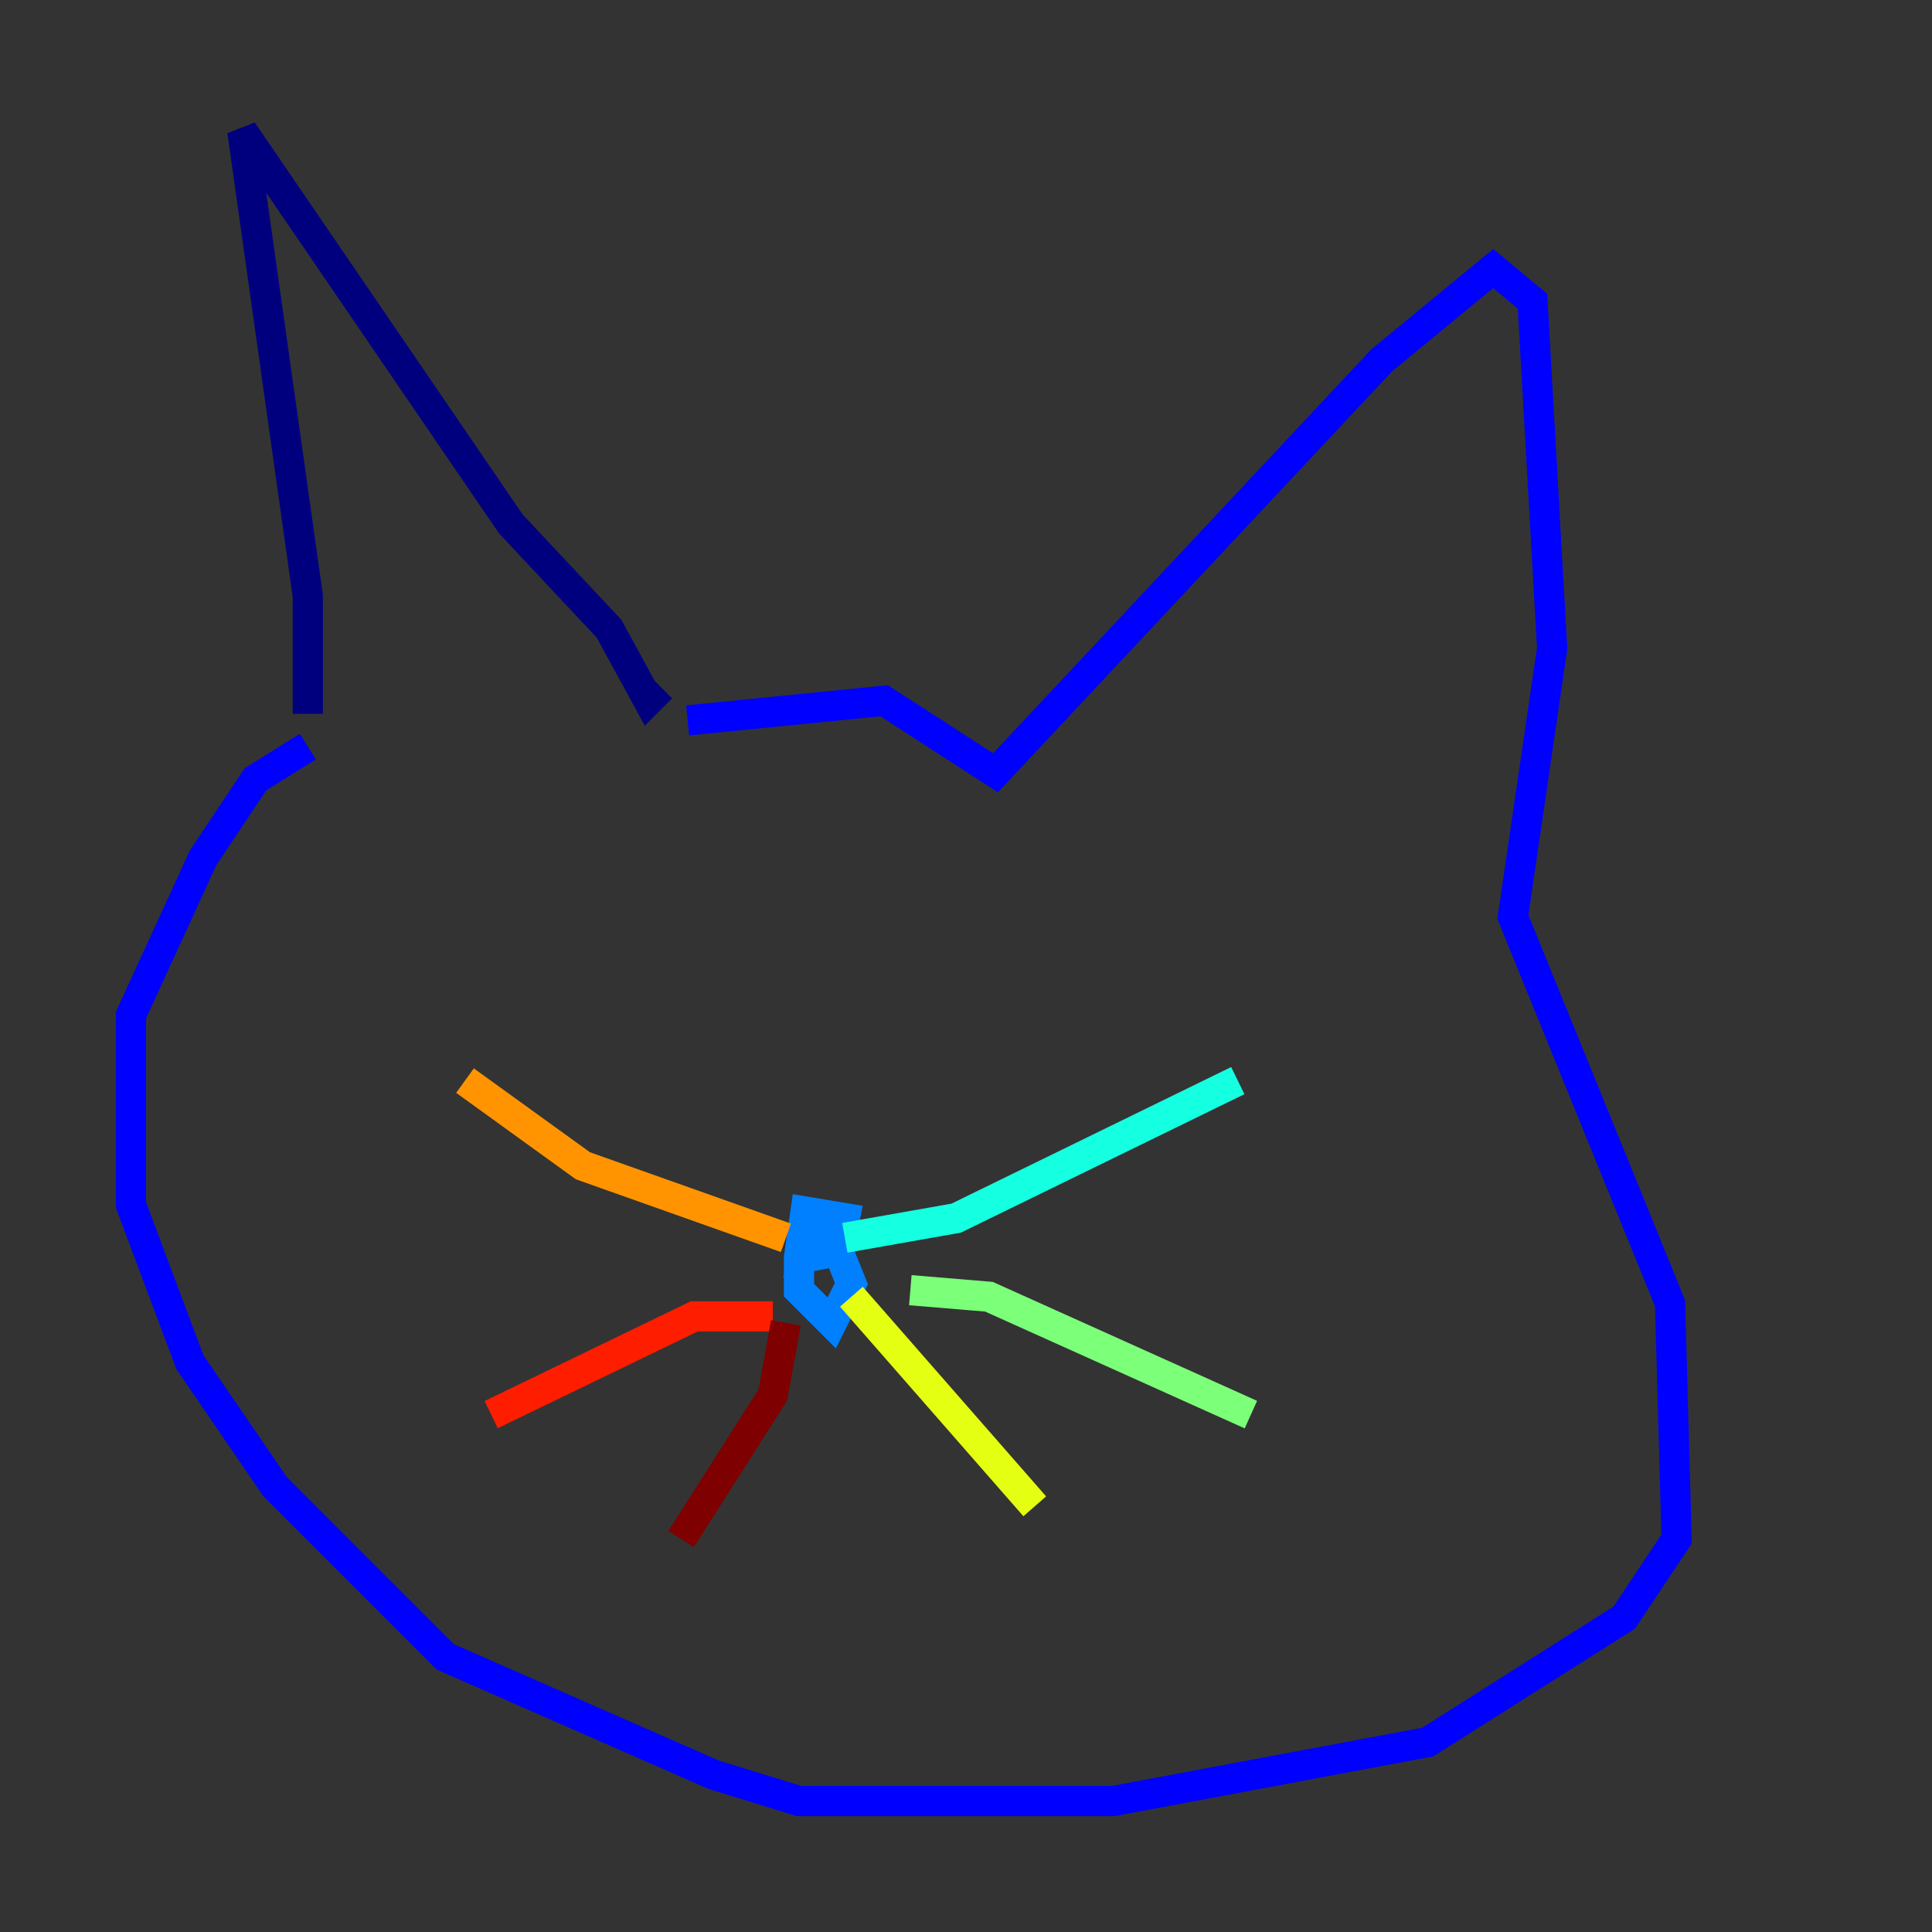 <?xml version="1.0" encoding="utf-8" ?>
<svg baseProfile="tiny" height="128" version="1.2" viewBox="0,0,128,128" width="128" xmlns="http://www.w3.org/2000/svg" xmlns:ev="http://www.w3.org/2001/xml-events" xmlns:xlink="http://www.w3.org/1999/xlink"><rect x="0" y="0" width="128" height="128" fill="#333333" stroke="none"/><defs /><polyline fill="none" points="20.393,47.295 20.393,39.485 16.054,8.678 33.844,34.712 40.352,41.654 42.956,46.427 43.824,45.559" stroke="#00007f" stroke-width="2" /><polyline fill="none" points="45.559,47.729 58.576,46.427 65.953,51.2 91.552,23.864 98.929,17.79 101.532,19.959 102.834,42.956 100.231,60.746 110.644,86.346 111.078,101.966 107.607,107.173 94.59,115.417 73.763,119.322 52.936,119.322 47.295,117.586 29.505,109.776 18.224,98.495 12.583,90.251 8.678,79.837 8.678,67.254 13.451,56.841 16.922,51.634 20.393,49.464" stroke="#0000ff" stroke-width="2" /><polyline fill="none" points="52.936,81.573 55.539,82.875 56.407,85.044 55.105,87.647 52.936,85.478 52.936,83.308 53.37,80.271 55.973,80.705 55.539,82.875 53.37,83.308 53.803,82.007" stroke="#0080ff" stroke-width="2" /><polyline fill="none" points="55.973,82.007 63.349,80.705 82.007,71.593" stroke="#15ffe1" stroke-width="2" /><polyline fill="none" points="60.312,85.478 65.519,85.912 82.875,93.722" stroke="#7cff79" stroke-width="2" /><polyline fill="none" points="56.407,85.912 68.556,99.797" stroke="#e4ff12" stroke-width="2" /><polyline fill="none" points="52.068,82.007 38.617,77.234 30.807,71.593" stroke="#ff9400" stroke-width="2" /><polyline fill="none" points="51.2,87.214 45.993,87.214 32.542,93.722" stroke="#ff1d00" stroke-width="2" /><polyline fill="none" points="52.068,87.647 51.2,92.42 45.125,101.966" stroke="#7f0000" stroke-width="2" /></svg>